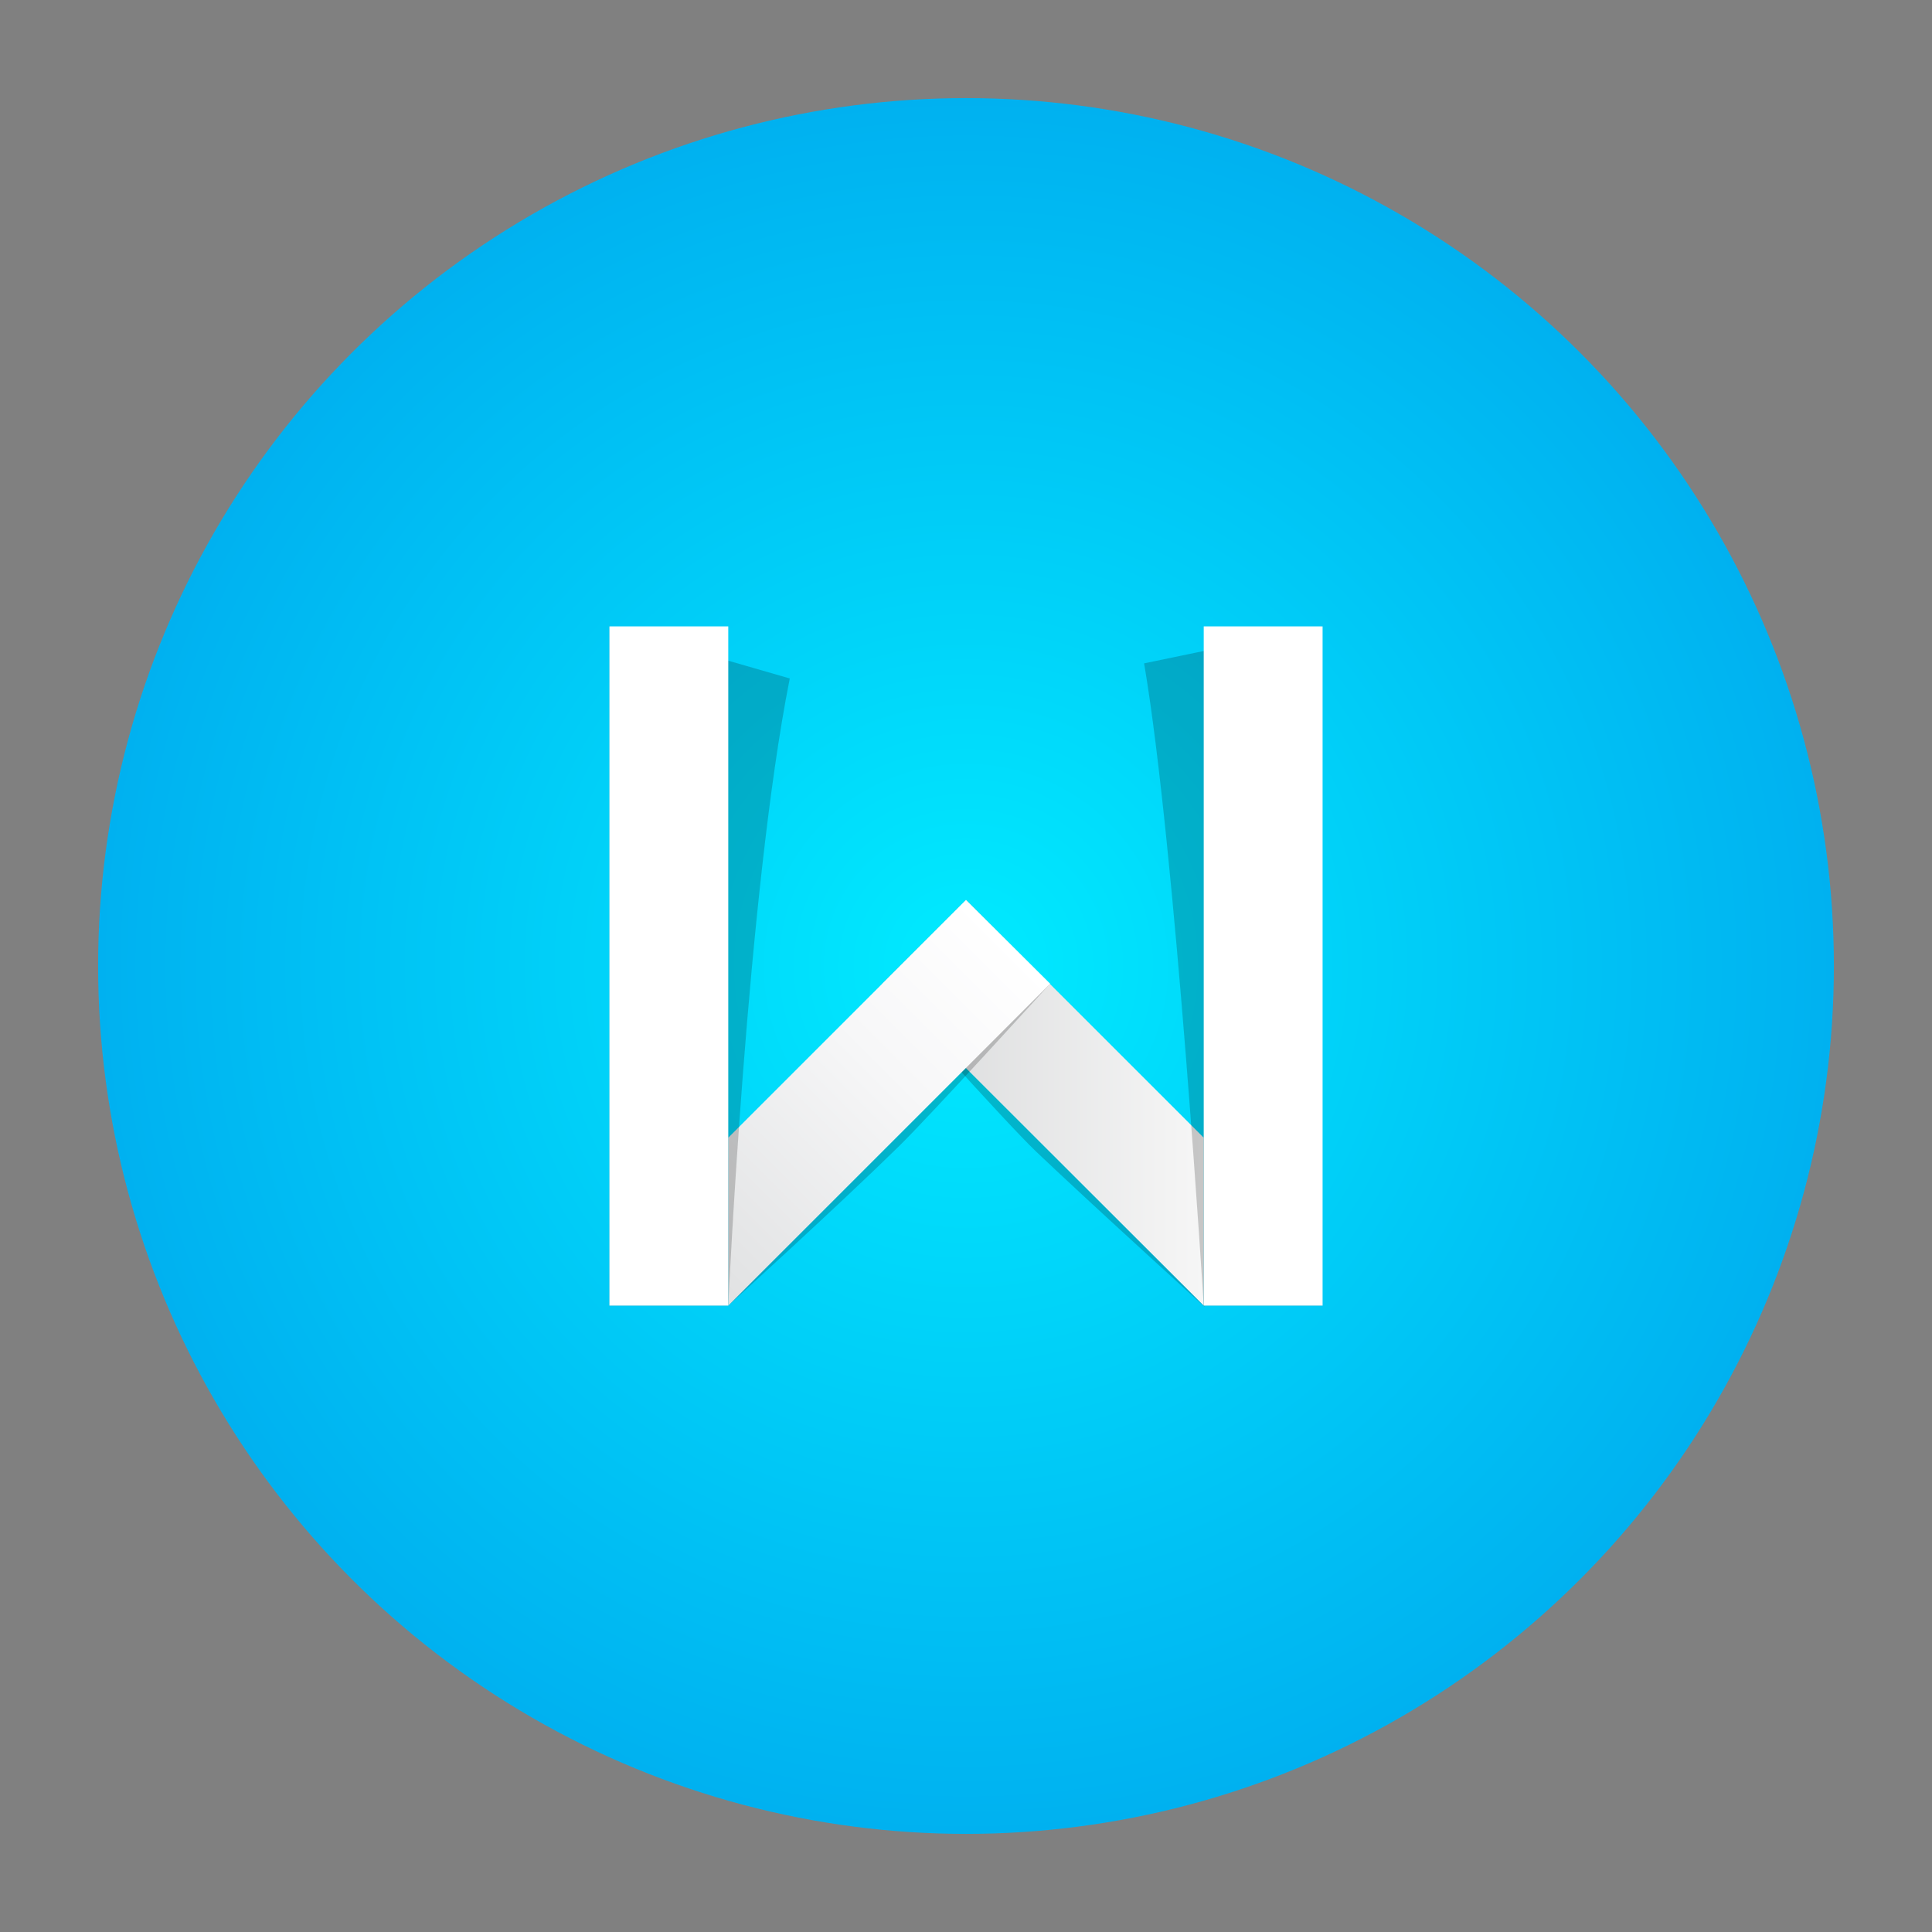 <?xml version="1.0" encoding="utf-8"?>
<!-- Generator: Adobe Illustrator 18.0.0, SVG Export Plug-In . SVG Version: 6.00 Build 0)  -->
<!DOCTYPE svg PUBLIC "-//W3C//DTD SVG 1.1//EN" "http://www.w3.org/Graphics/SVG/1.1/DTD/svg11.dtd">
<svg version="1.1" id="Layer_1" xmlns="http://www.w3.org/2000/svg" xmlns:xlink="http://www.w3.org/1999/xlink" x="0px" y="0px"
	 viewBox="0 0 512 512" style="enable-background:new 0 0 512 512;" xml:space="preserve">
<rect x="0" y="0" width="512" height="512" fill="#808080" stroke="none"/>
<radialGradient id="SVGID_1_" cx="256" cy="256" r="230" gradientUnits="userSpaceOnUse">
	<stop  offset="0" style="stop-color:#00EBFF"/>
	<stop  offset="1" style="stop-color:#00B1F0"/>
</radialGradient>
<circle style="fill:url(#SVGID_1_);" cx="256" cy="256" r="230"/>
<g>
	<g>
		<path style="opacity:0.2;fill:#070707;" d="M256,238.5l-22.3,22.3c0,0,33,36.9,40.9,44.4c14.6,13.9,44.6,41.1,44.6,41.1v-44.5
			L256,238.5z"/>
		<linearGradient id="SVGID_2_" gradientUnits="userSpaceOnUse" x1="233.734" y1="292.226" x2="319" y2="292.226">
			<stop  offset="0" style="stop-color:#D8D9DA"/>
			<stop  offset="1" style="stop-color:#F6F6F6"/>
		</linearGradient>
		<polygon style="fill:url(#SVGID_2_);" points="256,238.5 233.7,260.8 319,346 319,301.5 		"/>
		<line style="fill:#FFFFFF;" x1="161.5" y1="345.4" x2="161.5" y2="333"/>
		<path style="opacity:0.2;fill:#070707;" d="M256,238.5L193,346c0,0,29.2-26.5,45.1-42.1c8.4-8.2,40.1-43.1,40.1-43.1L256,238.5z"
			/>
		<linearGradient id="SVGID_3_" gradientUnits="userSpaceOnUse" x1="181.863" y1="334.863" x2="267.137" y2="249.589">
			<stop  offset="0" style="stop-color:#E0E1E2"/>
			<stop  offset="4.313856e-02" style="stop-color:#E2E3E4"/>
			<stop  offset="0.622" style="stop-color:#F7F7F8"/>
			<stop  offset="1" style="stop-color:#FFFFFF"/>
		</linearGradient>
		<polygon style="fill:url(#SVGID_3_);" points="256,238.5 193,301.5 193,346 278.3,260.7 		"/>
	</g>
	<g>
		<path style="opacity:0.2;fill:#070707;" d="M193,346h-31.5V166l47.8,13.8C198,236.5,193,346,193,346z"/>
		<path style="opacity:0.2;fill:#070707;" d="M350.5,346H319c0,0-7.5-121.5-15.8-170.2l47.2-9.8V346z"/>
		<rect x="161.5" y="166" style="fill:#FFFFFF;" width="31.5" height="180"/>
		<rect x="319" y="166" style="fill:#FFFFFF;" width="31.5" height="180"/>
	</g>
</g>
</svg>
